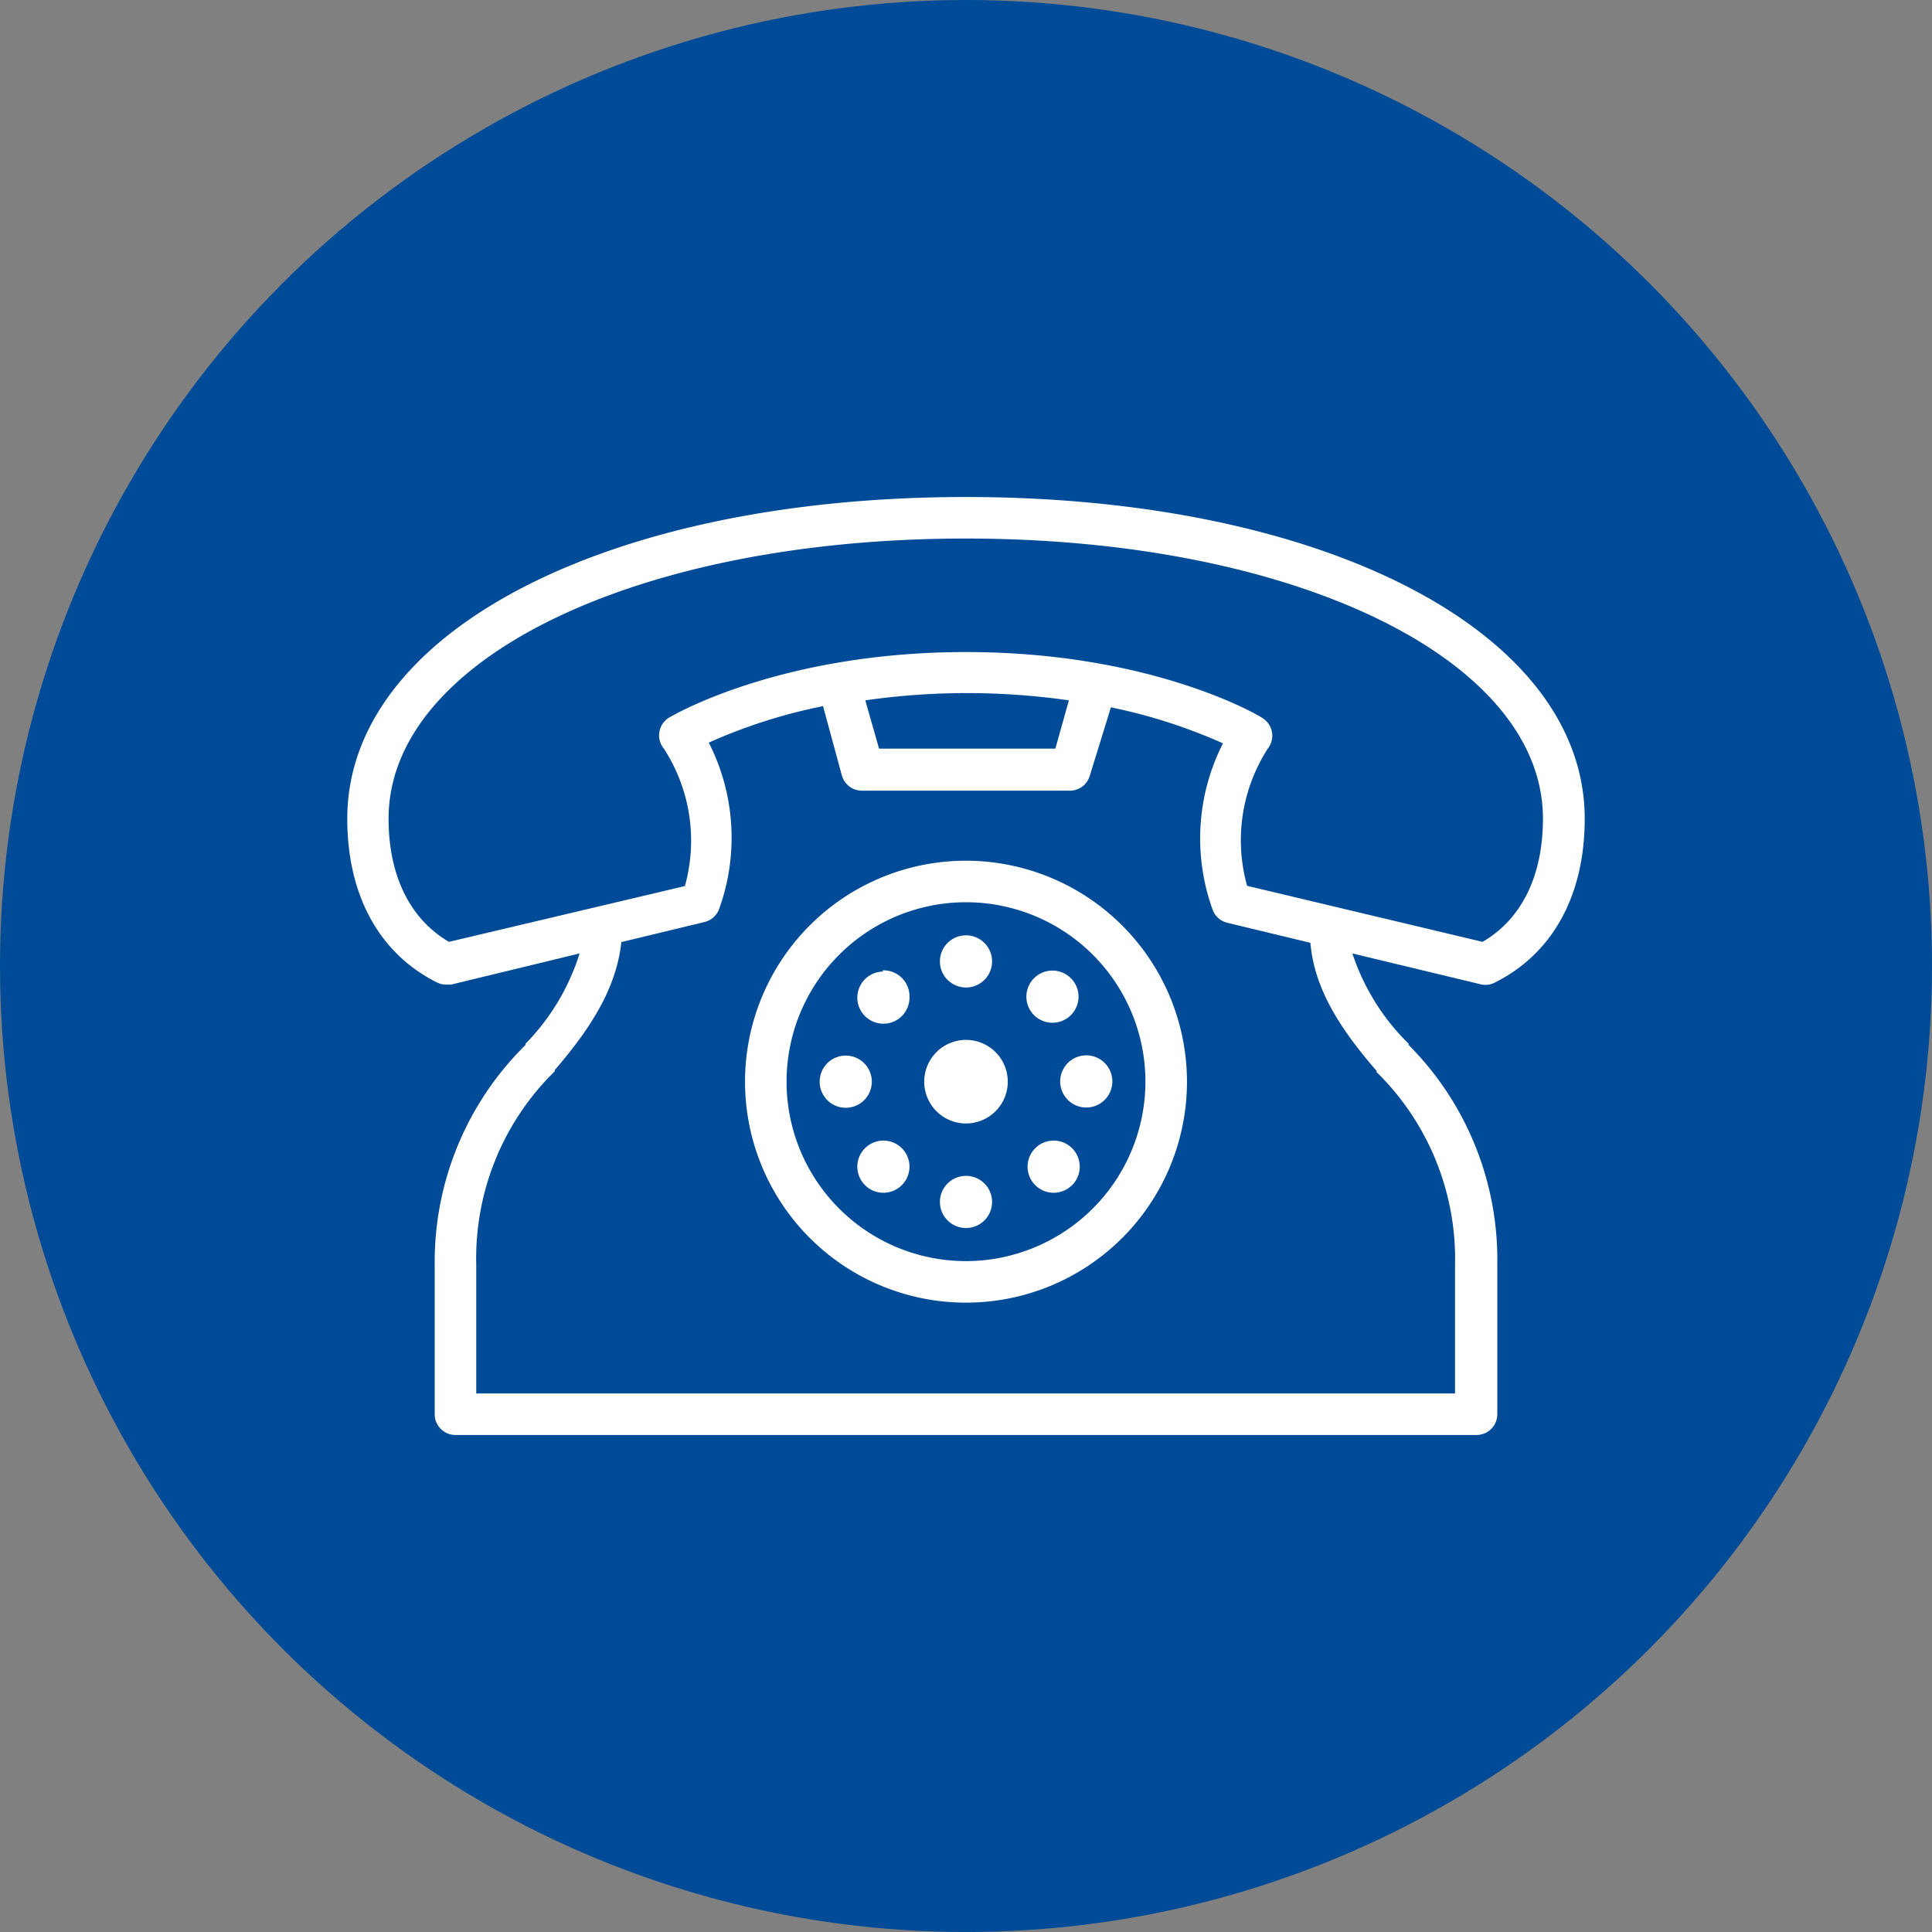 <svg id="Capa_1" data-name="Capa 1" xmlns="http://www.w3.org/2000/svg" viewBox="0 0 80 80"><rect x="0" y="0" width="80" height="80" fill="#808080" stroke="none"/><defs><style>.cls-1{fill:#004b97;}.cls-2{fill:#fff;}</style></defs><title>OFERTAS Y SUCURSALES</title><circle class="cls-1" cx="40" cy="40" r="40"/><path class="cls-2" d="M61.91,40.68c2.39-1.2,3.71-3.61,3.71-6.78,0-7.72-10.77-13.32-25.63-13.32S14.38,26.18,14.38,33.9c0,3.17,1.32,5.58,3.71,6.78a.87.87,0,0,0,.39.09l.2,0L24,39.48a9.31,9.31,0,0,1-2.24,3.74l0,.05A12.6,12.6,0,0,0,18,52.36v6.2a.86.86,0,0,0,.86.86H61.14a.86.86,0,0,0,.86-.86v-6.2a12.6,12.6,0,0,0-3.67-9.09l0-.05A9.31,9.31,0,0,1,56,39.48l5.28,1.27A.85.85,0,0,0,61.91,40.68ZM57,44.34l0,.05a10.84,10.84,0,0,1,3.25,8V57.7H19.72V52.36a10.84,10.84,0,0,1,3.25-8l0-.05c1.73-2,2.57-3.6,2.76-5.3l3.44-.83a.86.86,0,0,0,.6-.52,8.69,8.69,0,0,0-.42-6.91,22.2,22.2,0,0,1,4.73-1.51l.78,2.87a.86.86,0,0,0,.83.63h8.61a.86.86,0,0,0,.83-.63L46,29.29a22.33,22.33,0,0,1,4.64,1.49,8.69,8.69,0,0,0-.42,6.91.86.86,0,0,0,.6.52l3.44.83C54.41,40.73,55.24,42.32,57,44.34ZM35.83,29a29.69,29.69,0,0,1,8.43,0L43.7,31H36.4Zm15.81,7.68a7,7,0,0,1,.87-5.7.86.86,0,0,0-.24-1.25C52.08,29.59,47.63,27,40,27S27.92,29.59,27.73,29.7A.86.86,0,0,0,27.49,31a7,7,0,0,1,.87,5.69L18.59,39c-1.61-.94-2.5-2.74-2.5-5.1,0-6.61,10.27-11.6,23.9-11.6s23.9,5,23.9,11.6c0,2.36-.88,4.16-2.5,5.1ZM40,35.64a9.15,9.15,0,1,0,9.15,9.15A9.16,9.16,0,0,0,40,35.64Zm0,16.58a7.43,7.43,0,1,1,7.43-7.43A7.44,7.44,0,0,1,40,52.22Zm0-9.16a1.73,1.73,0,1,0,1.73,1.73A1.73,1.73,0,0,0,40,43.06Zm0-2.17a1.08,1.08,0,1,0-1.08-1.08A1.08,1.08,0,0,0,40,40.89Zm0,7.8a1.08,1.08,0,1,0,1.08,1.08A1.08,1.08,0,0,0,40,48.69Zm3.9-3.9A1.08,1.08,0,1,0,45,43.7,1.08,1.08,0,0,0,43.9,44.79Zm-7.8,0A1.08,1.08,0,1,0,35,45.87,1.08,1.08,0,0,0,36.1,44.79Zm7.48-2.44a1.08,1.08,0,1,0-1.08-1.08A1.08,1.08,0,0,0,43.58,42.35Zm-7,4.88a1.08,1.08,0,1,0,1.08,1.08A1.08,1.08,0,0,0,36.53,47.23Zm7.05,0a1.08,1.08,0,1,0,1.08,1.08A1.08,1.08,0,0,0,43.58,47.23Zm-7.05-7a1.08,1.08,0,1,0,1.08,1.08A1.08,1.08,0,0,0,36.53,40.18Z"/></svg>